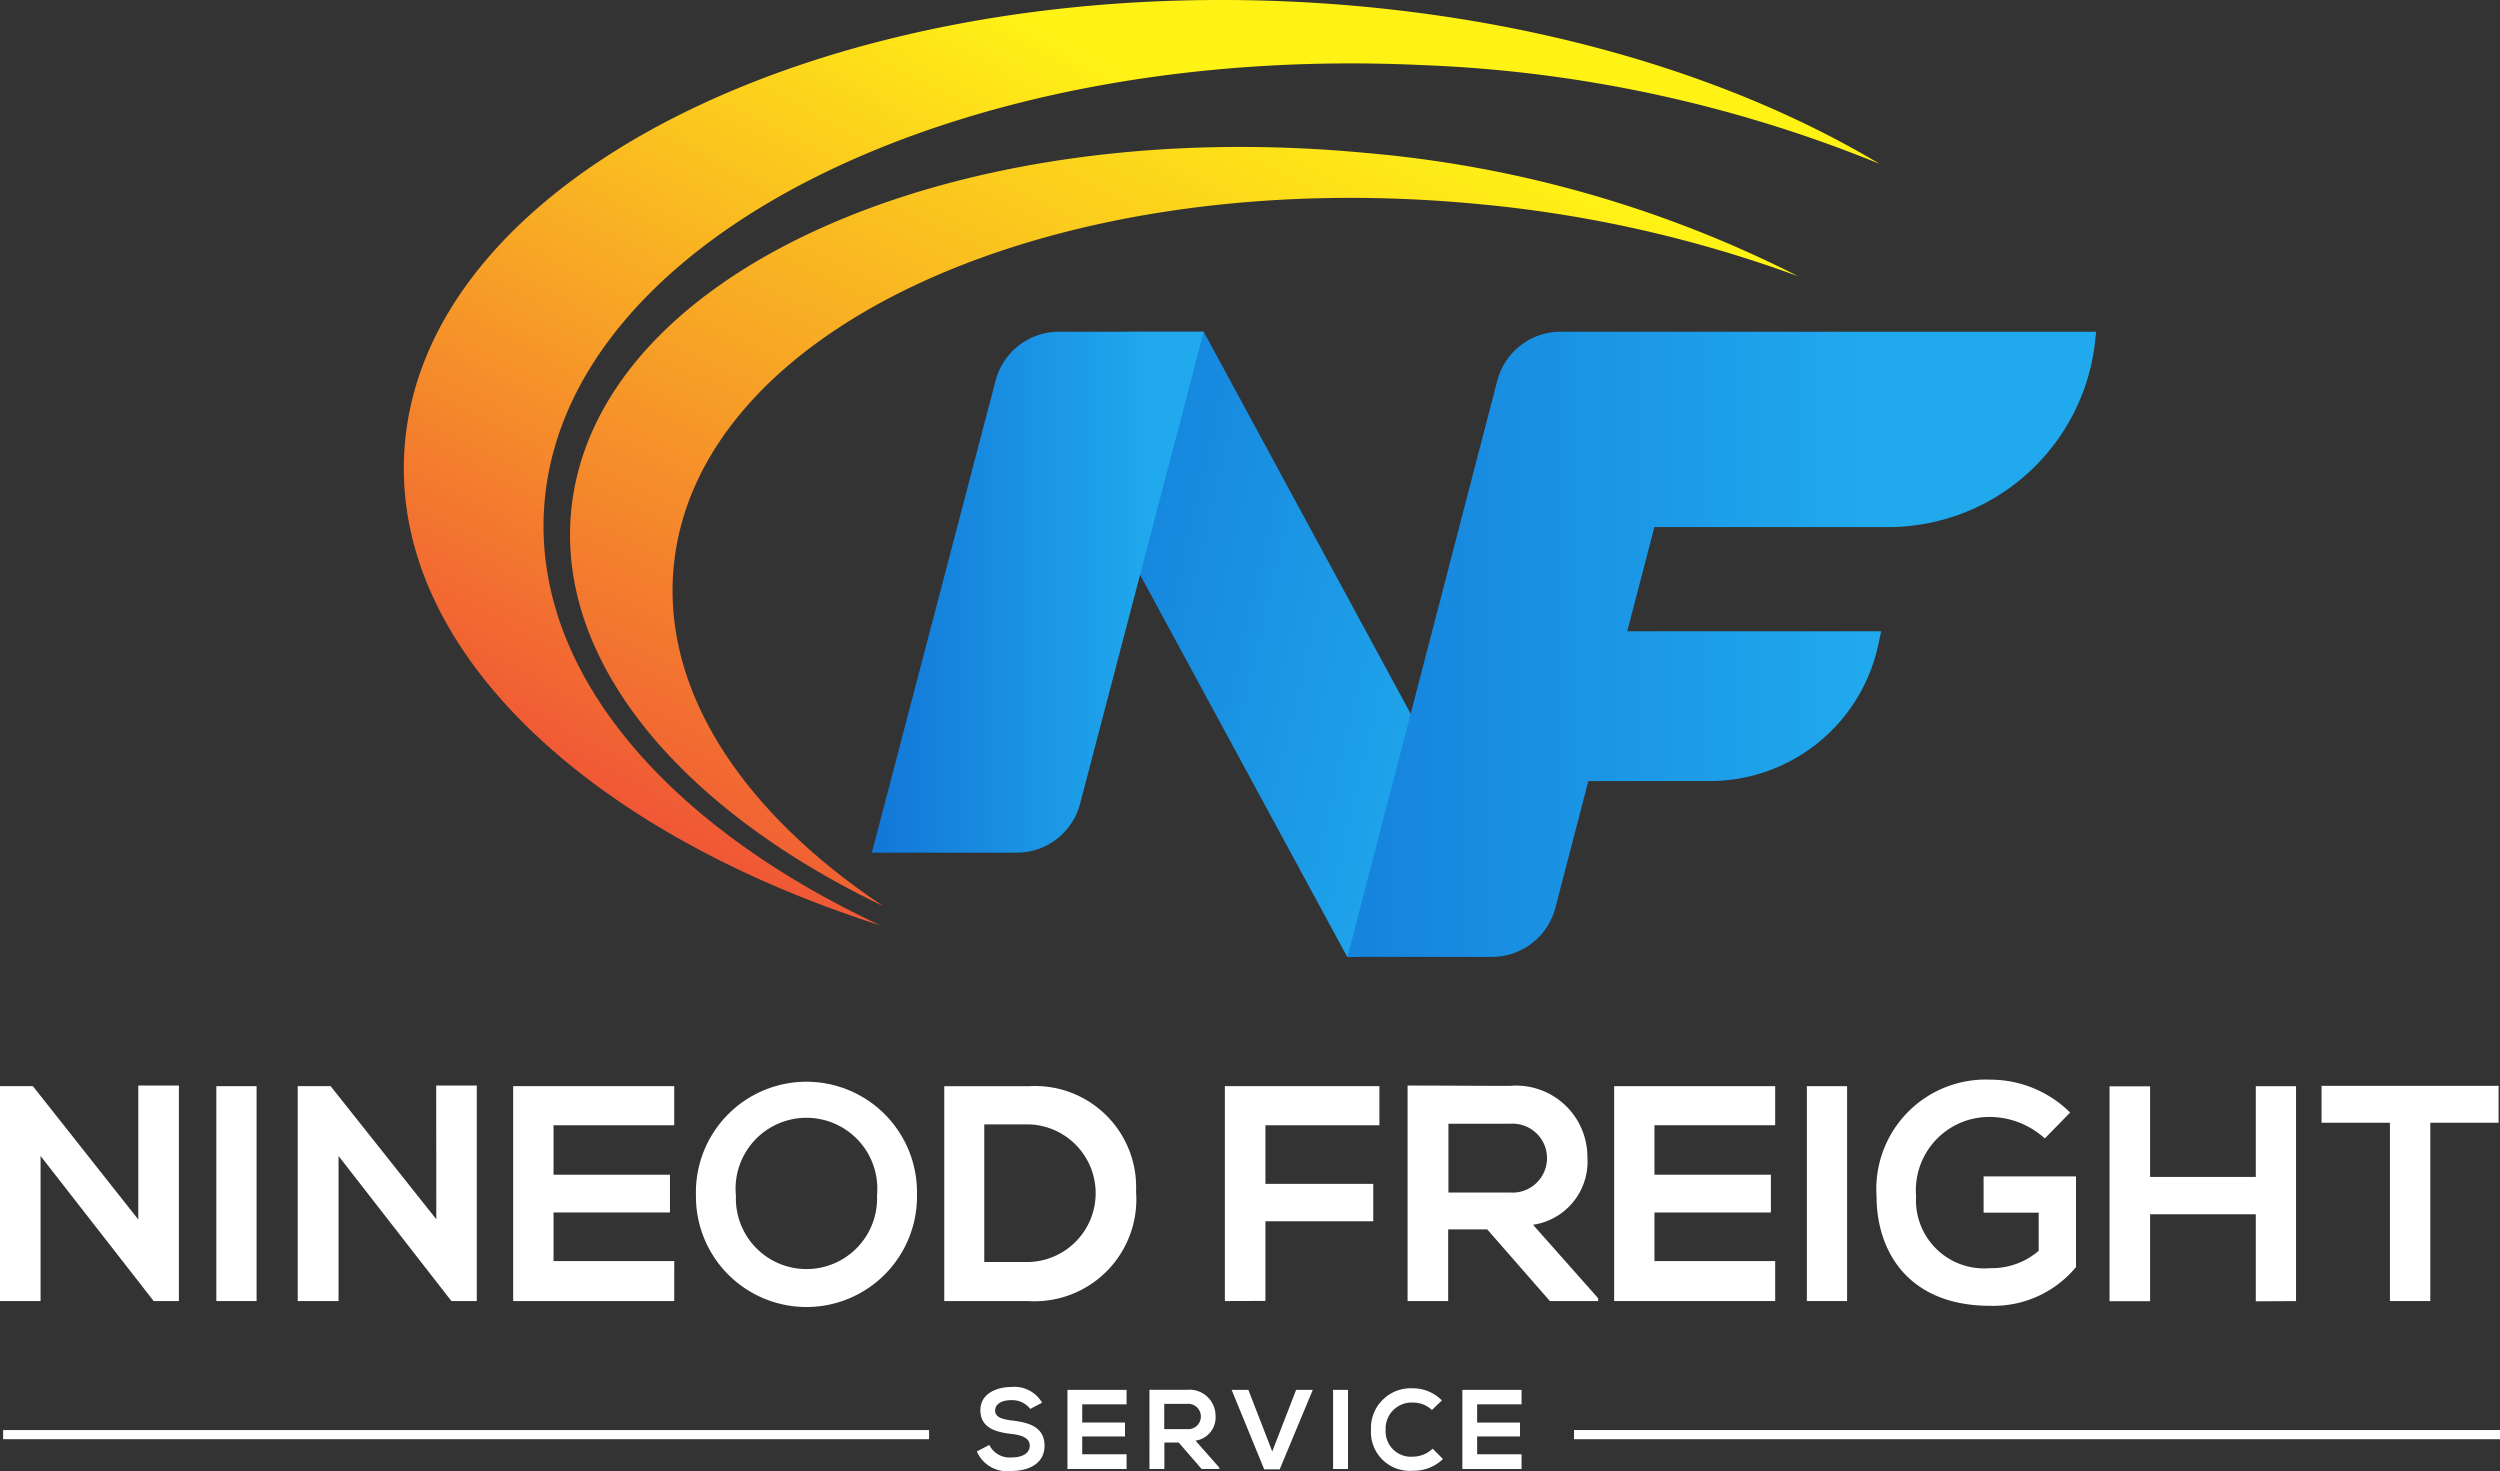 <?xml version="1.0" encoding="UTF-8"?>
<svg data-bbox="0 0 115.178 67.783" viewBox="0 0 115.178 67.771" height="67.771" width="115.178" xmlns:xlink="http://www.w3.org/1999/xlink" xmlns="http://www.w3.org/2000/svg" data-type="ugc">
    <rect x="0" y="0" width="115.178" height="67.771" fill="#333333" stroke="none"/>
    <g>
        <defs>
            <linearGradient gradientUnits="objectBoundingBox" y2="1.086" x2="-.119" y1="-.012" x1=".701" id="c858ea93-8b28-4a42-aa1b-fb90bda02d55">
                <stop stop-color="#fff315" offset="0"/>
                <stop stop-color="#ed393c" offset="1"/>
            </linearGradient>
            <linearGradient gradientUnits="objectBoundingBox" y2=".913" x2="-.046" y1=".167" x1=".579" id="6d761535-5d56-4984-8db1-5691b3896a28">
                <stop stop-color="#fff315" offset="0"/>
                <stop stop-color="#f69429" offset=".51"/>
                <stop stop-color="#ed393c" offset="1"/>
            </linearGradient>
            <linearGradient gradientUnits="objectBoundingBox" y2="-.034" x2="-.933" y1=".688" x1="1.053" id="cda20869-3fd3-4521-b1d2-df9fae5d5a8b">
                <stop stop-color="#20aaed" offset="0"/>
                <stop stop-color="#0b5acc" offset="1"/>
            </linearGradient>
            <linearGradient xlink:href="#cda20869-3fd3-4521-b1d2-df9fae5d5a8b" y2=".5" x2="-.731" y1=".5" x1=".708" id="9300102f-5b1c-475b-ae03-6a3e3da42285"/>
            <linearGradient xlink:href="#cda20869-3fd3-4521-b1d2-df9fae5d5a8b" y2=".5" x2="-.483" y1=".5" x1=".86" id="3d740cde-d8f4-4de4-b7e3-5587a08352e1"/>
        </defs>
        <path d="M6.372 50.013h1.87v9.928H7.08l-5.211-6.684v6.684H0v-9.9h1.515l4.857 6.144z" fill="#ffffff"/>
        <path d="M9.967 59.941v-9.9h1.854v9.9z" fill="#ffffff"/>
        <path d="M20.097 50.013h1.869v9.928h-1.169l-5.2-6.684v6.684h-1.88v-9.9h1.515l4.869 6.132z" fill="#ffffff"/>
        <path d="M31.062 59.941h-7.42v-9.9h7.42v1.8h-5.56v2.28h5.364v1.74h-5.364v2.238h5.562z" fill="#ffffff"/>
        <path d="M42.246 55.041a5.092 5.092 0 1 1-10.183.024 5.093 5.093 0 1 1 10.183-.024zm-8.341.042a3.253 3.253 0 1 0 6.5-.015 3.265 3.265 0 1 0-6.5.015z" fill="#ffffff"/>
        <path d="M52.339 54.903a4.692 4.692 0 0 1-4.953 5.04h-3.883v-9.9h3.9a4.657 4.657 0 0 1 4.936 4.86zm-6.993 3.24h2.04a3.172 3.172 0 0 0 0-6.342h-2.04z" fill="#ffffff"/>
        <path d="M56.431 59.941v-9.9h7.119v1.8H58.3v2.7h4.968v1.725H58.3v3.669z" fill="#ffffff"/>
        <path d="M73.631 59.941h-2.226l-2.886-3.3h-1.8v3.3h-1.87v-9.928c1.572 0 3.144.015 4.716.015a3.284 3.284 0 0 1 3.568 3.285 2.94 2.94 0 0 1-2.505 3.114l3 3.384zm-6.9-8.17v3.171h2.847a1.589 1.589 0 1 0 0-3.171z" fill="#ffffff"/>
        <path d="M81.785 59.941h-7.419v-9.9h7.419v1.8h-5.562v2.28h5.364v1.74h-5.364v2.238h5.562z" fill="#ffffff"/>
        <path d="M83.244 59.941v-9.9h1.854v9.9z" fill="#ffffff"/>
        <path d="M94.207 52.449a3.8 3.8 0 0 0-2.52-.99 3.38 3.38 0 0 0-3.411 3.651 3.138 3.138 0 0 0 3.411 3.315 3.3 3.3 0 0 0 2.238-.8V55.87h-2.538v-1.671h4.257v4.176a4.938 4.938 0 0 1-3.951 1.785c-3.723 0-5.238-2.448-5.238-5.055a5.04 5.04 0 0 1 5.238-5.364 5.235 5.235 0 0 1 3.681 1.515z" fill="#ffffff"/>
        <path d="M103.927 59.953v-4.01h-4.869v4.005h-1.869v-9.9h1.869v4.176h4.869v-4.181h1.854v9.9z" fill="#ffffff"/>
        <path d="M110.107 51.726h-3.15v-1.7h8.155v1.7h-3.145v8.215h-1.86z" fill="#ffffff"/>
        <path fill="#ffffff" d="M42.804 65.884v.423H.144v-.423h42.66z"/>
        <path fill="#ffffff" d="M115.178 65.884v.423h-42.66v-.423h42.66z"/>
        <path d="M47.463 64.911a1.047 1.047 0 0 0-.864-.405c-.51 0-.753.213-.753.483 0 .318.372.408.81.459.759.093 1.467.3 1.467 1.161 0 .813-.717 1.161-1.53 1.161a1.514 1.514 0 0 1-1.587-.9l.573-.3a1.041 1.041 0 0 0 1.026.576c.432 0 .837-.15.837-.546 0-.345-.36-.483-.843-.537-.744-.087-1.431-.285-1.431-1.1 0-.75.738-1.059 1.41-1.062a1.469 1.469 0 0 1 1.431.723z" fill="#ffffff"/>
        <path d="M51.903 67.678h-2.724v-3.645h2.724v.666h-2.044v.84h1.971v.639h-1.971V67h2.043z" fill="#ffffff"/>
        <path d="M56.176 67.678h-.816l-1.056-1.218h-.66v1.218h-.687V64.03h1.731a1.2 1.2 0 0 1 1.314 1.2 1.08 1.08 0 0 1-.924 1.143l1.1 1.245zm-2.538-3v1.164h1.044a.585.585 0 1 0 0-1.164z" fill="#ffffff"/>
        <path d="M58.957 67.693h-.714l-1.5-3.66h.771l1.1 2.838 1.1-2.838h.768z" fill="#ffffff"/>
        <path d="M61.417 67.678v-3.645h.687v3.645z" fill="#ffffff"/>
        <path d="M66.478 67.219a1.926 1.926 0 0 1-1.386.54 1.787 1.787 0 0 1-1.929-1.878 1.833 1.833 0 0 1 1.929-1.92 1.872 1.872 0 0 1 1.338.558l-.459.441a1.251 1.251 0 0 0-.879-.342 1.2 1.2 0 0 0-1.254 1.259 1.167 1.167 0 0 0 1.266 1.233 1.329 1.329 0 0 0 .9-.369z" fill="#ffffff"/>
        <path d="M70.1 67.678h-2.727v-3.645H70.1v.666h-2.046v.84h1.974v.639h-1.974V67H70.1z" fill="#ffffff"/>
        <path transform="translate(-61.274 -15.801)" d="M144.121 28.53a58.168 58.168 0 0 0-14.767-3.33c-19.4-1.854-35.978 5.619-37.041 16.7-.549 5.751 3.2 11.344 9.652 15.646-9.268-4.44-15.043-11.2-14.377-18.2 1.047-10.939 17.431-18.319 36.6-16.5a54.155 54.155 0 0 1 19.933 5.684z" fill="url(#c858ea93-8b28-4a42-aa1b-fb90bda02d55)"/>
        <path transform="translate(-43.407 -.002)" d="M62.026 20.967C62.608 8.4 80.942-.95 102.961.079c10.576.5 20.08 3.3 27.038 7.471A61.888 61.888 0 0 0 108.9 3c-21.75-1.018-39.853 8.222-40.438 20.634-.348 7.5 5.787 14.455 15.5 19C70.6 38.359 61.6 30.066 62.026 20.967z" fill="url(#6d761535-5d56-4984-8db1-5691b3896a28)"/>
        <path transform="translate(-113.827 -35.658)" d="M175.895 79.742L163.03 56.013a3.435 3.435 0 0 1 3.021-5.073h3.231L180.6 71.83a5.358 5.358 0 0 1-4.7 7.912z" fill="url(#cda20869-3fd3-4521-b1d2-df9fae5d5a8b)"/>
        <path transform="translate(-144.84 -35.658)" d="M223.409 50.94h-6.669a3.021 3.021 0 0 0-2.92 2.26l-6.9 26.543h6.654a3.021 3.021 0 0 0 2.922-2.256l1.521-5.845h5.589a7.939 7.939 0 0 0 7.762-6.255l.141-.645h-11.7l1.251-4.8h10.747a9.6 9.6 0 0 0 9.568-8.653l.036-.348z" fill="url(#9300102f-5b1c-475b-ae03-6a3e3da42285)"/>
        <path transform="translate(-93.713 -35.658)" d="M140.552 74.942h-6.672l5.7-21.748a3.021 3.021 0 0 1 2.92-2.254h6.672l-5.7 21.751a3.018 3.018 0 0 1-2.92 2.251z" fill="url(#3d740cde-d8f4-4de4-b7e3-5587a08352e1)"/>
    </g>
</svg>
